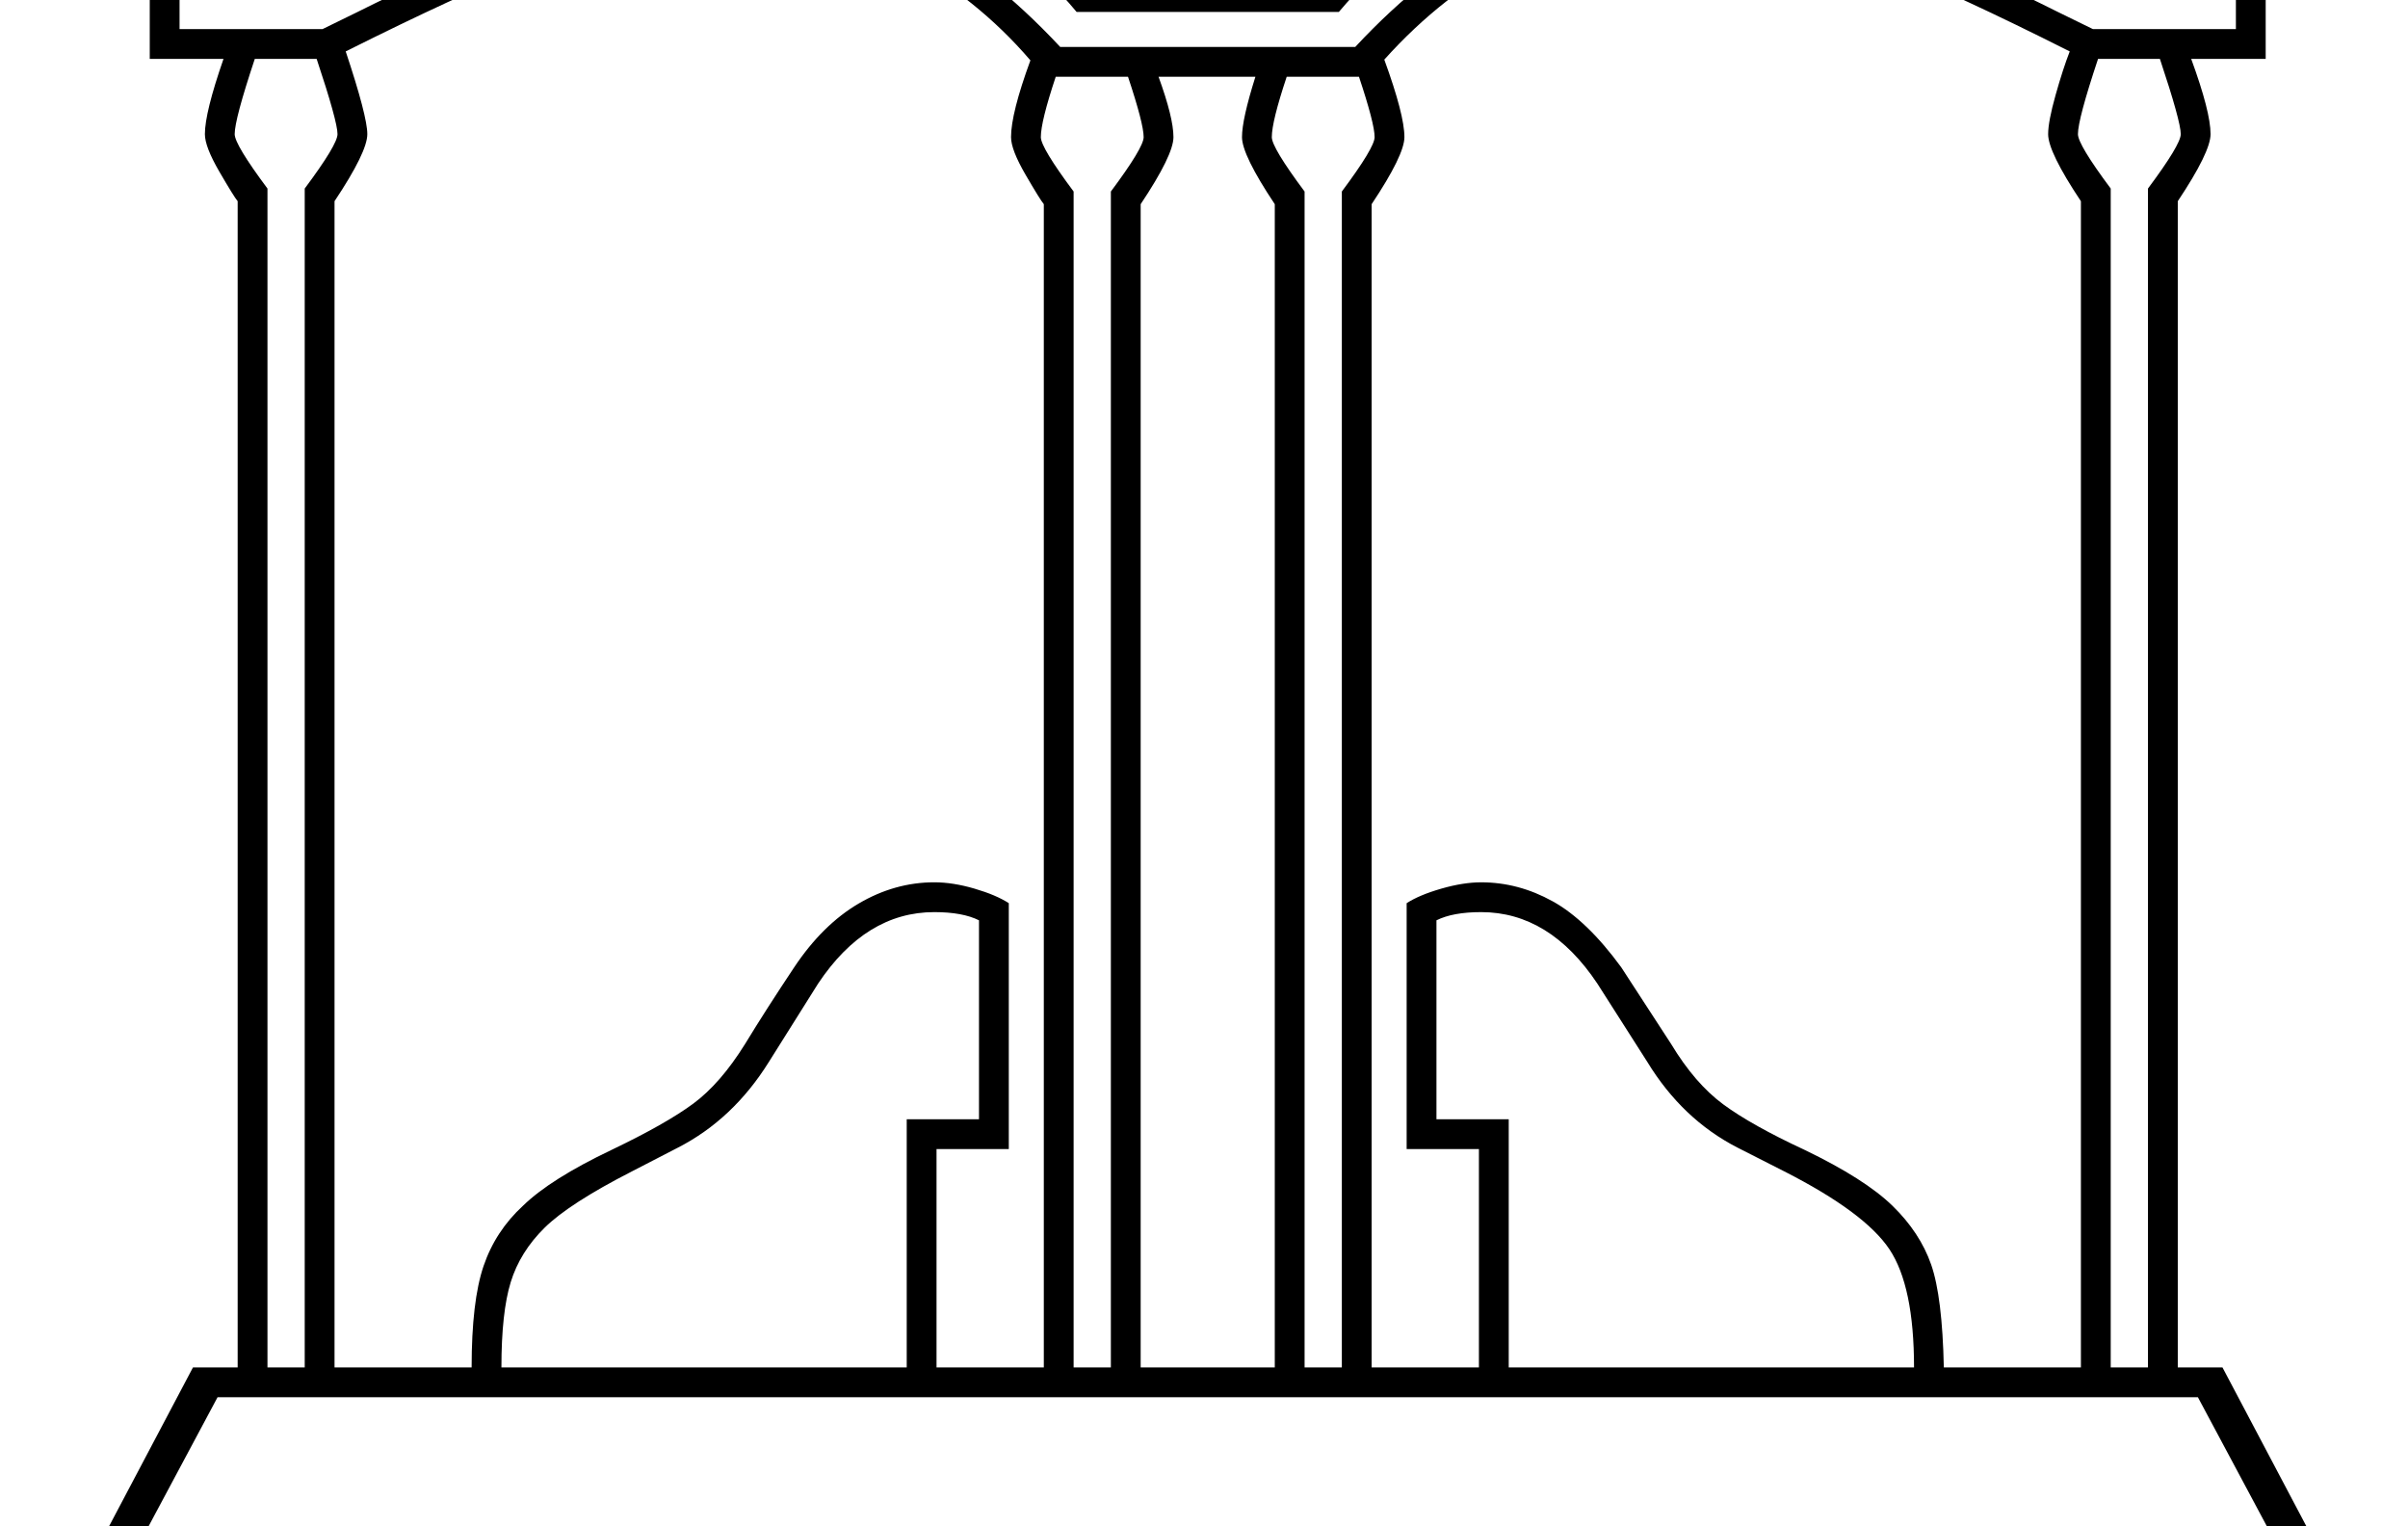 <?xml version="1.0" standalone="no"?>
<!DOCTYPE svg PUBLIC "-//W3C//DTD SVG 1.1//EN" "http://www.w3.org/Graphics/SVG/1.1/DTD/svg11.dtd" >
<svg xmlns="http://www.w3.org/2000/svg" xmlns:xlink="http://www.w3.org/1999/xlink" version="1.1" viewBox="-10 0 3232 2048">
  <g transform="scale(1, -1)" transform-origin="center">
   <path fill="currentColor"
d="M265 1404q0 29 25 101h-99v127h206l91 41h-1q135 64 211 90t153.5 41.5t156.5 15.5q121 0 239 -58t208 -154h312q89 95 207.5 153.5t239.5 58.5q81 0 158.5 -15.5t153.5 -42t209 -89.5h-1l91 -41h206v-127h-100q26 -71 26 -101q0 -24 -44 -90v-1565h60l149 -282h-3022
l149 282h60v1565q-5 6 -24.5 39.5t-19.5 50.5zM2739 1404q0 17 10 52.5t19 58.5q-155 78 -237 109.5t-162 50t-158 18.5q-88 0 -186 -50.5t-177 -138.5q27 -74 27 -104q0 -24 -44 -90v-1561h144v293h-97v330q17 11 46.5 19.5t53.5 8.5q50 0 96 -25.5t92 -88.5l67 -103
q32 -53 70 -81t109 -61q81 -39 118 -75t52 -79t17 -138h184v1565q-44 66 -44 90zM1347 1400q0 32 26 103q-72 84 -171 137t-191 53q-78 0 -158 -18.5t-162.5 -50.5t-236.5 -109q29 -87 29 -111t-44 -90v-1565h184q0 89 16 136t53 81q37 36 119 75q73 35 109.5 62t69.5 80
q28 46 66 103t86.5 85.5t101.5 28.5q25 0 54 -8.5t46 -19.5v-330h-97v-293h144v1561q-5 6 -24.5 39.5t-19.5 50.5zM282 -291l-108 -202h2874l-108 202h-2658zM1545 1481q20 -55 20 -81q0 -24 -44 -90v-1561h180v1561q-44 66 -44 90t18 81h-130zM663 -251h544v333h97v267
q-22 11 -60 11q-92 0 -156 -96l-66 -105q-48 -77 -122 -115l-62 -32q-84 -43 -117 -75.5t-45.5 -73t-12.5 -114.5zM2015 -251h544q0 109 -33 158.5t-141 104.5l-63 32q-74 38 -121 115l-67 105q-64 96 -156 96q-38 0 -60 -11v-267h97v-333zM1809 1521q94 101 199 156.5
t203 55.5q101 0 230 -37t311 -128l47 -23h192v47h-172l-101 45q-152 70 -219 92.5t-138 36.5t-147 14q-122 0 -233.5 -57.5t-193.5 -154.5h-352q-80 96 -192.5 154t-234.5 58q-77 0 -151 -15t-146 -39.5t-207 -88.5l-101 -45h-172v-47h192l47 23q180 90 309 127.5t232 37.5
q97 0 202 -55t200 -157h396zM2917 1404q0 17 -28 101h-83q-27 -81 -27 -101q0 -14 44 -73v-1582h50v1582q44 59 44 73zM443 1404q0 17 -28 101h-83q-27 -81 -27 -101q0 -14 44 -73v-1582h50v1582q44 59 44 73zM1835 1400q0 18 -21 81h-97q-20 -60 -20 -81q0 -14 44 -73
v-1578h50v1578q44 59 44 73zM1525 1400q0 18 -21 81h-97q-20 -60 -20 -81q0 -14 44 -73v-1578h50v1578q44 59 44 73z" />
  </g>

</svg>
